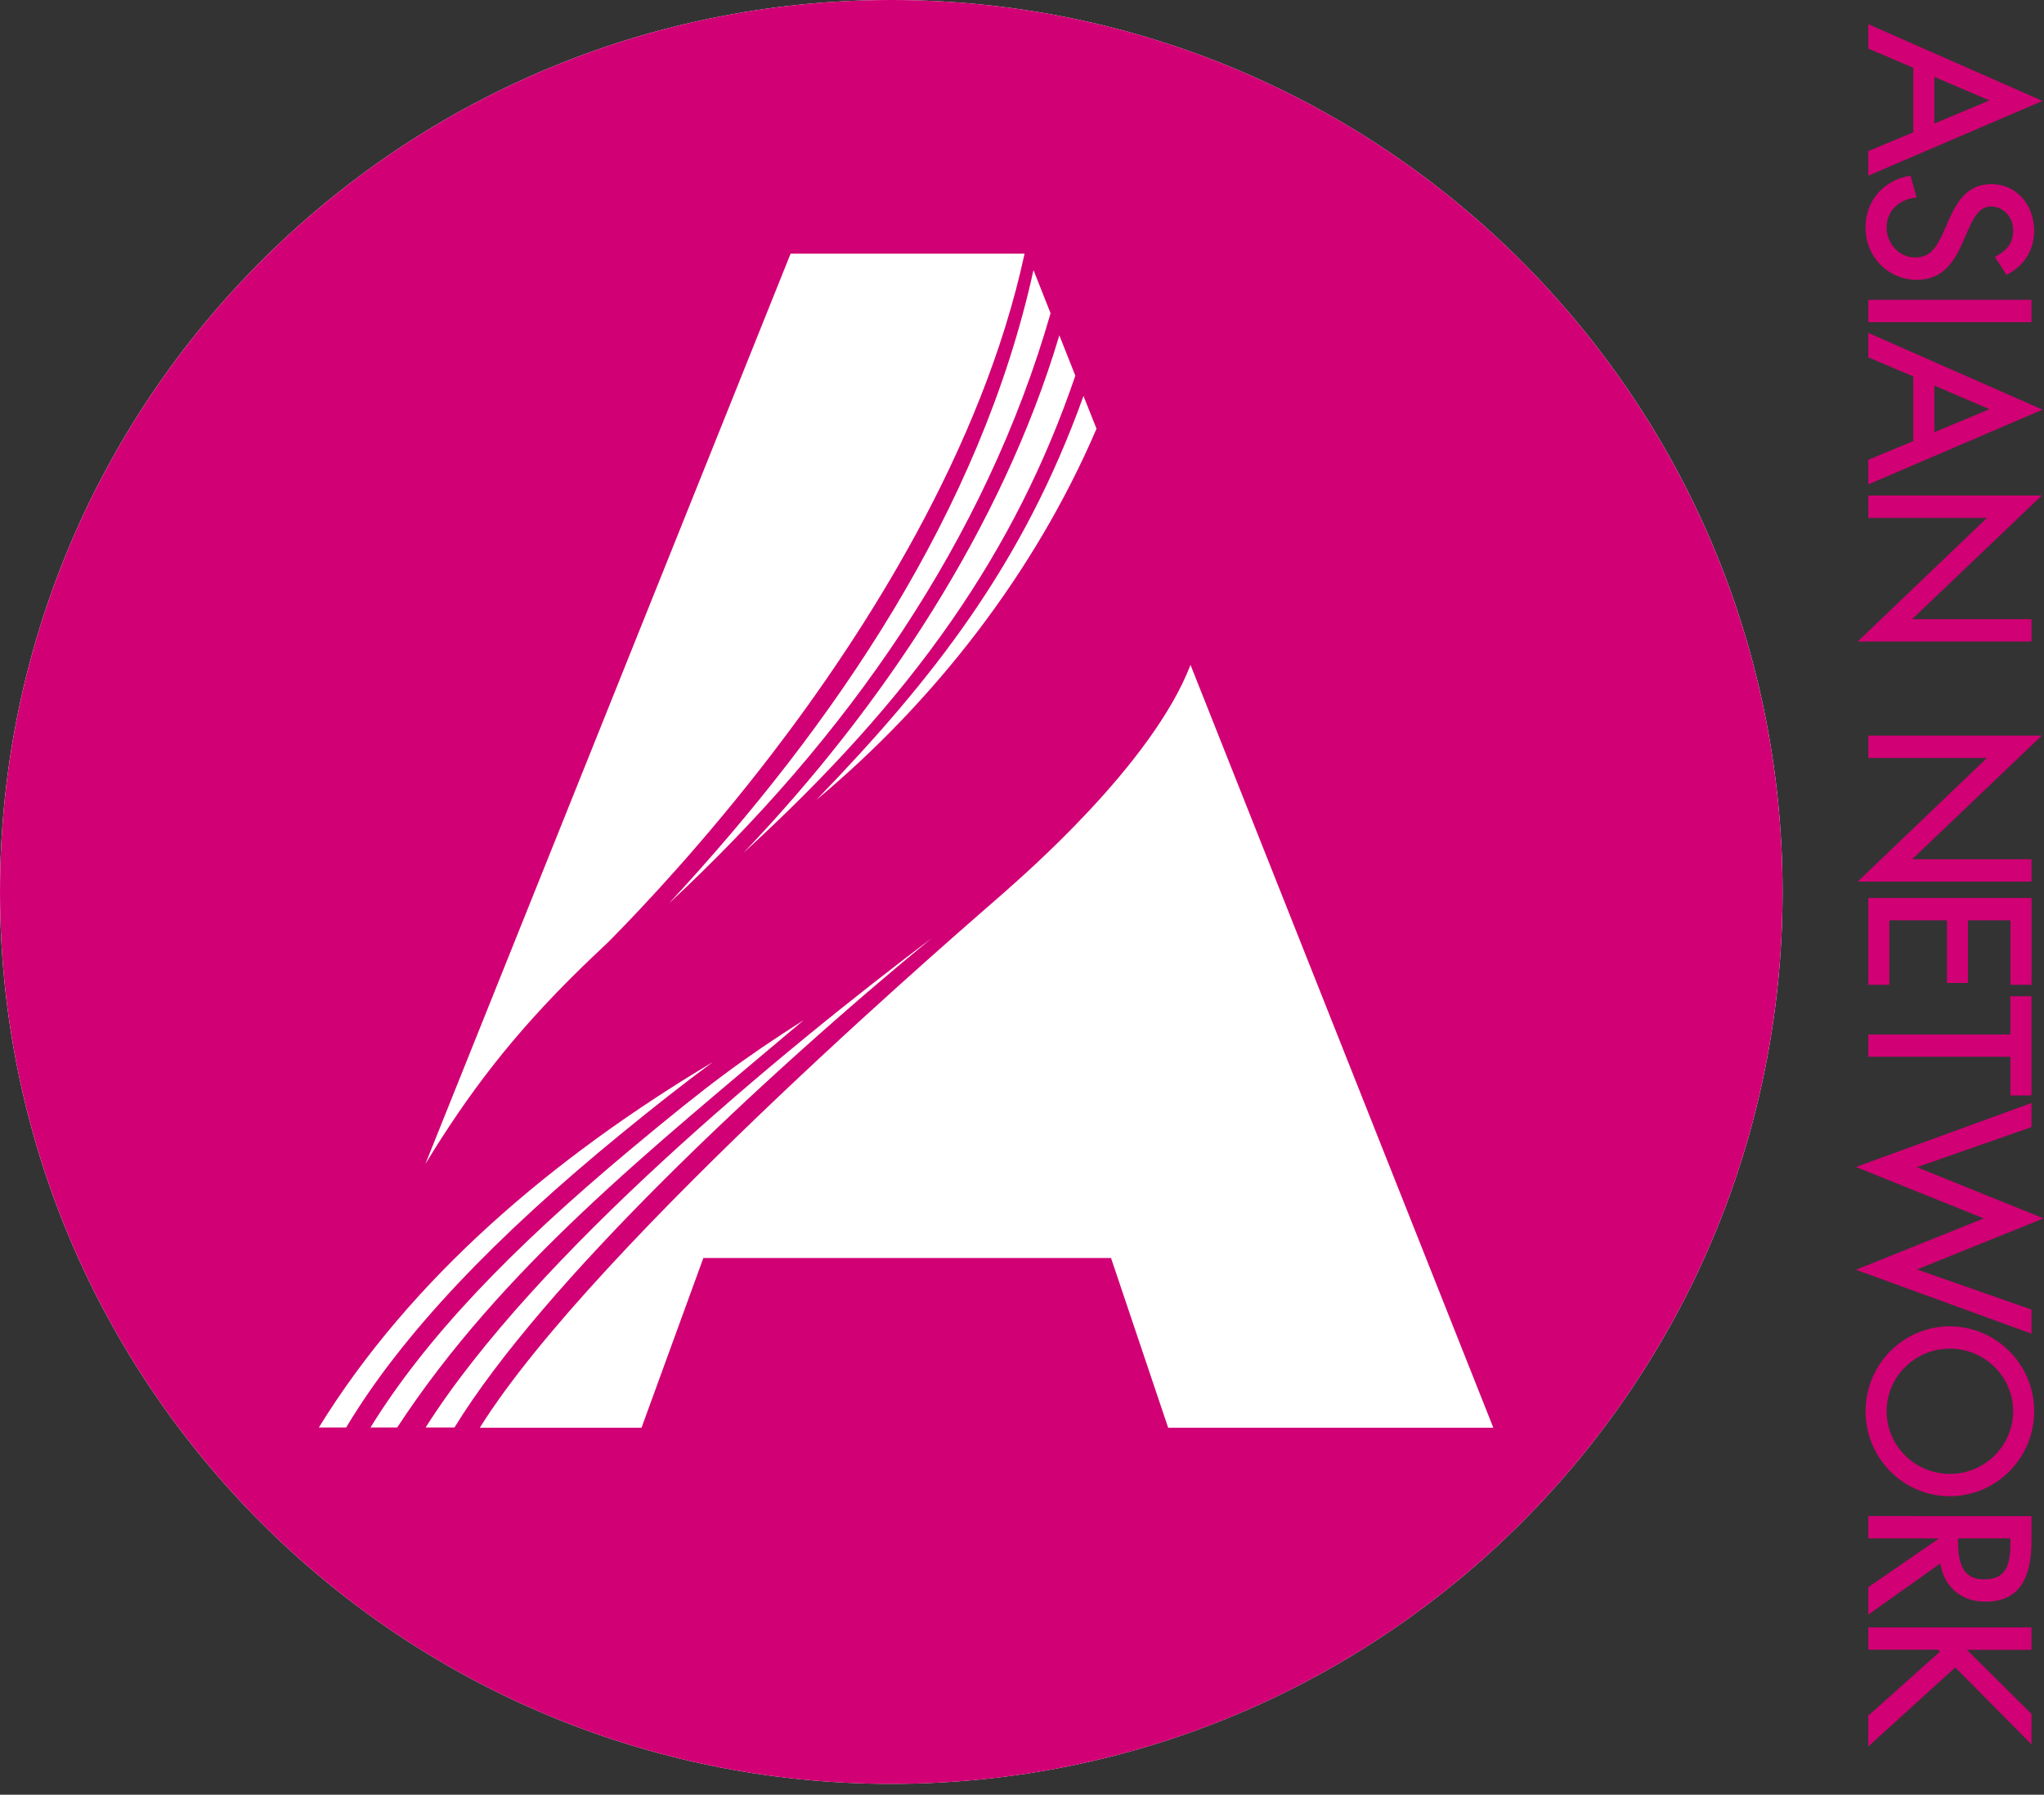 <?xml version="1.0" encoding="UTF-8" standalone="no"?>
<svg width="131px" height="115px" viewBox="0 0 131 115" version="1.1" xmlns="http://www.w3.org/2000/svg" xmlns:xlink="http://www.w3.org/1999/xlink" xmlns:sketch="http://www.bohemiancoding.com/sketch/ns">
    <rect x="0" y="0" width="131" height="115" fill="#333333" stroke="none"/>
    <title>Slice 1</title>
    <description>Created with Sketch (http://www.bohemiancoding.com/sketch)</description>
    <defs></defs>
    <g id="Page 1" fill="#D8D8D8" fill-rule="evenodd">
        <g id="Layer_1" fill="#000000">
            <g id="Group">
                <path d="M57.057,110.195 C85.362,110.195 108.307,87.25 108.307,58.945 C108.307,30.64 85.362,7.695 57.057,7.695 C28.752,7.695 5.807,30.64 5.807,58.945 C5.807,87.25 28.752,110.195 57.057,110.195 Z M57.057,110.195" id="Oval" fill="#FFFFFF"></path>
                <path d="M57.122,114.304 C88.67,114.304 114.245,88.716 114.245,57.152 C114.245,25.588 88.67,0 57.122,0 C25.574,0 -0.001,25.588 -0.001,57.152 C-0.001,88.716 25.574,114.304 57.122,114.304 Z M57.122,114.304" id="Oval" fill="#FFFFFF"></path>
                <g>
                    <g>
                        <path d="M119.738,1.548 L119.738,3.115 C119.738,3.115 122.451,4.269 122.621,4.343 L122.621,8.481 C122.447,8.552 119.738,9.681 119.738,9.681 L119.738,11.259 L130.906,6.468 L119.738,1.548 L119.738,1.548 Z M123.973,4.929 C124.317,5.075 126.985,6.214 127.506,6.437 C126.985,6.656 124.315,7.768 123.973,7.912 L123.973,4.929 L123.973,4.929 Z M123.973,4.929" id="Shape" fill="#D10074"></path>
                        <path d="M122.855,17.931 C124.593,17.931 125.285,16.683 125.847,15.404 L126.142,14.73 C126.443,14.06 126.818,13.231 127.597,13.231 C128.396,13.231 129.021,13.905 129.021,14.764 C129.021,15.494 128.722,15.963 127.992,16.385 L127.855,16.463 L128.597,17.615 L128.716,17.55 C129.767,16.98 130.368,15.976 130.368,14.791 C130.368,13.083 129.192,11.796 127.634,11.796 C126.072,11.796 125.425,12.934 124.896,14.097 C124.896,14.098 124.626,14.718 124.626,14.718 C124.183,15.694 123.814,16.499 122.743,16.499 C121.731,16.499 120.913,15.629 120.913,14.561 C120.913,13.597 121.638,12.825 122.671,12.675 L122.837,12.651 L122.444,11.25 L122.303,11.278 C120.637,11.618 119.561,12.918 119.561,14.589 C119.564,16.463 121.01,17.931 122.855,17.931 L122.855,17.931 Z M122.855,17.931" id="Shape" fill="#D10074"></path>
                        <path d="M119.738,19.213 L119.738,20.644 L130.197,20.644 L130.197,19.213 L119.738,19.213 L119.738,19.213 Z M119.738,19.213" id="Shape" fill="#D10074"></path>
                        <path d="M119.738,21.33 L119.738,22.897 C119.738,22.897 122.451,24.049 122.621,24.123 L122.621,28.265 C122.447,28.334 119.738,29.461 119.738,29.461 L119.738,31.04 L130.906,26.248 L119.738,21.33 L119.738,21.33 Z M123.973,24.708 C124.317,24.854 126.985,25.995 127.506,26.219 C126.985,26.438 124.315,27.55 123.973,27.694 L123.973,24.708 L123.973,24.708 Z M123.973,24.708" id="Shape" fill="#D10074"></path>
                        <path d="M130.197,39.673 L122.551,39.673 C123.061,39.193 130.854,31.752 130.854,31.752 L119.74,31.752 L119.74,33.186 L127.344,33.186 C126.838,33.667 119.061,41.106 119.061,41.106 L130.2,41.106 L130.197,39.673 L130.197,39.673 Z M130.197,39.673" id="Shape" fill="#D10074"></path>
                        <path d="M130.197,55.058 L122.551,55.058 C123.061,54.576 130.854,47.137 130.854,47.137 L119.74,47.137 L119.74,48.568 L127.344,48.568 C126.838,49.051 119.061,56.489 119.061,56.489 L130.2,56.489 L130.197,55.058 L130.197,55.058 Z M130.197,55.058" id="Shape" fill="#D10074"></path>
                        <path d="M130.197,57.539 L119.738,57.539 L119.738,63.105 L121.088,63.105 L121.088,58.97 L124.777,58.97 L124.777,62.985 L126.129,62.985 L126.129,58.97 L128.85,58.97 L128.85,63.105 L130.202,63.105 L130.202,57.539 L130.197,57.539 L130.197,57.539 Z M130.197,57.539" id="Shape" fill="#D10074"></path>
                        <path d="M130.197,70.193 L130.197,63.832 L128.847,63.832 L128.847,66.285 L119.738,66.285 L119.738,67.715 L128.847,67.715 L128.847,70.194 L130.197,70.193 L130.197,70.193 Z M130.197,70.193" id="Shape" fill="#D10074"></path>
                        <path d="M130.197,85.458 L130.197,83.913 C130.197,83.913 123.537,81.579 122.859,81.343 C123.531,81.072 130.972,78.069 130.972,78.069 C130.972,78.069 123.531,75.06 122.859,74.791 C123.537,74.555 130.197,72.221 130.197,72.221 L130.197,70.676 L118.947,74.776 C118.947,74.776 126.506,77.817 127.138,78.072 C126.505,78.326 118.947,81.364 118.947,81.364 L130.197,85.458 L130.197,85.458 Z M130.197,85.458" id="Shape" fill="#D10074"></path>
                        <path d="M124.955,84.989 C121.984,84.989 119.564,87.429 119.564,90.429 C119.564,93.429 121.984,95.874 124.955,95.874 C127.941,95.874 130.371,93.429 130.371,90.429 C130.371,87.429 127.941,84.989 124.955,84.989 L124.955,84.989 Z M124.969,94.443 C122.735,94.443 120.914,92.643 120.914,90.429 C120.914,88.218 122.732,86.417 124.969,86.417 C127.199,86.417 129.022,88.218 129.022,90.429 C129.021,92.643 127.201,94.443 124.969,94.443 L124.969,94.443 Z M124.969,94.443" id="Shape" fill="#D10074"></path>
                        <path d="M119.738,97.147 L119.738,98.576 L124.197,98.576 L124.197,98.631 C124.072,98.721 119.738,101.702 119.738,101.702 L119.738,103.462 C119.738,103.462 124.031,100.411 124.355,100.182 C124.587,101.669 125.679,102.632 127.246,102.632 C129.23,102.632 130.197,101.37 130.197,98.766 L130.197,97.15 L119.738,97.147 L119.738,97.147 Z M128.848,98.763 C128.848,100.309 128.573,101.201 127.164,101.201 C125.99,101.201 125.49,100.476 125.49,98.776 L125.49,98.576 L128.844,98.576 C128.848,98.667 128.848,98.763 128.848,98.763 L128.848,98.763 Z M128.848,98.763" id="Shape" fill="#D10074"></path>
                        <path d="M119.738,105.709 L124.205,105.709 C124.238,105.742 124.271,105.771 124.33,105.834 C124.109,106.035 119.738,109.936 119.738,109.936 L119.738,111.907 C119.738,111.907 125.109,107.032 125.314,106.845 C125.505,107.036 130.197,111.771 130.197,111.771 L130.197,109.82 C130.197,109.82 126.513,106.162 126.058,105.715 L130.197,105.715 L130.197,104.279 L119.738,104.279 L119.738,105.709 L119.738,105.709 Z M119.738,105.709" id="Shape" fill="#D10074"></path>
                    </g>
                    <path d="M57.122,0 C25.575,0 0.001,25.589 0.001,57.152 C0.001,88.718 25.575,114.305 57.122,114.305 C88.673,114.305 114.243,88.719 114.243,57.152 C114.242,25.588 88.672,0 57.122,0 L57.122,0 Z M70.276,27.472 C66.282,36.781 59.826,44.999 52.318,51.257 C59.823,43.496 65.573,36.148 69.441,25.371 L70.276,27.472 L70.276,27.472 Z M68.918,24.072 C65.098,35.29 58.588,44.654 47.655,54.641 C56.465,45.415 64.22,33.81 67.893,21.485 L68.918,24.072 L68.918,24.072 Z M67.331,20.072 C63.157,34.623 54.257,47.33 42.865,57.893 C53.415,46.534 62.861,32.702 66.236,17.304 L67.331,20.072 L67.331,20.072 Z M50.669,16.255 L65.665,16.255 C62.947,28.856 55.335,40.675 49.423,48.372 C45.22,53.844 41.274,58.052 39.021,60.33 C38.573,60.746 37.277,61.992 37.277,61.992 C32.823,66.338 29.994,70.104 27.262,74.584 L50.669,16.255 L50.669,16.255 Z M20.434,91.47 C26.307,81.949 35.372,74.208 45.69,68.05 C43.851,69.404 41.783,71.033 39.857,72.61 C31.774,79.211 25.774,85.468 22.185,91.47 L20.434,91.47 L20.434,91.47 Z M23.743,91.47 C27.3,85.718 32.672,80.11 40.433,73.63 C45.564,69.347 47.676,67.819 51.518,65.359 C41.67,73.683 32.179,81.212 25.456,91.47 L23.743,91.47 L23.743,91.47 Z M27.277,91.47 C34.307,80.376 50.094,67.369 59.71,60.116 C48.915,68.988 34.8,82.229 29.127,91.47 L27.277,91.47 L27.277,91.47 Z M74.868,91.485 L71.206,80.61 L45.077,80.61 L41.115,91.485 L30.75,91.485 C38.232,79.526 63.128,58.293 64.304,57.234 C65.488,56.17 73.828,49.022 76.3,42.605 L95.708,91.485 L74.868,91.485 L74.868,91.485 Z M74.868,91.485" id="Shape" fill="#D10074"></path>
                </g>
            </g>
        </g>
    </g>
</svg>